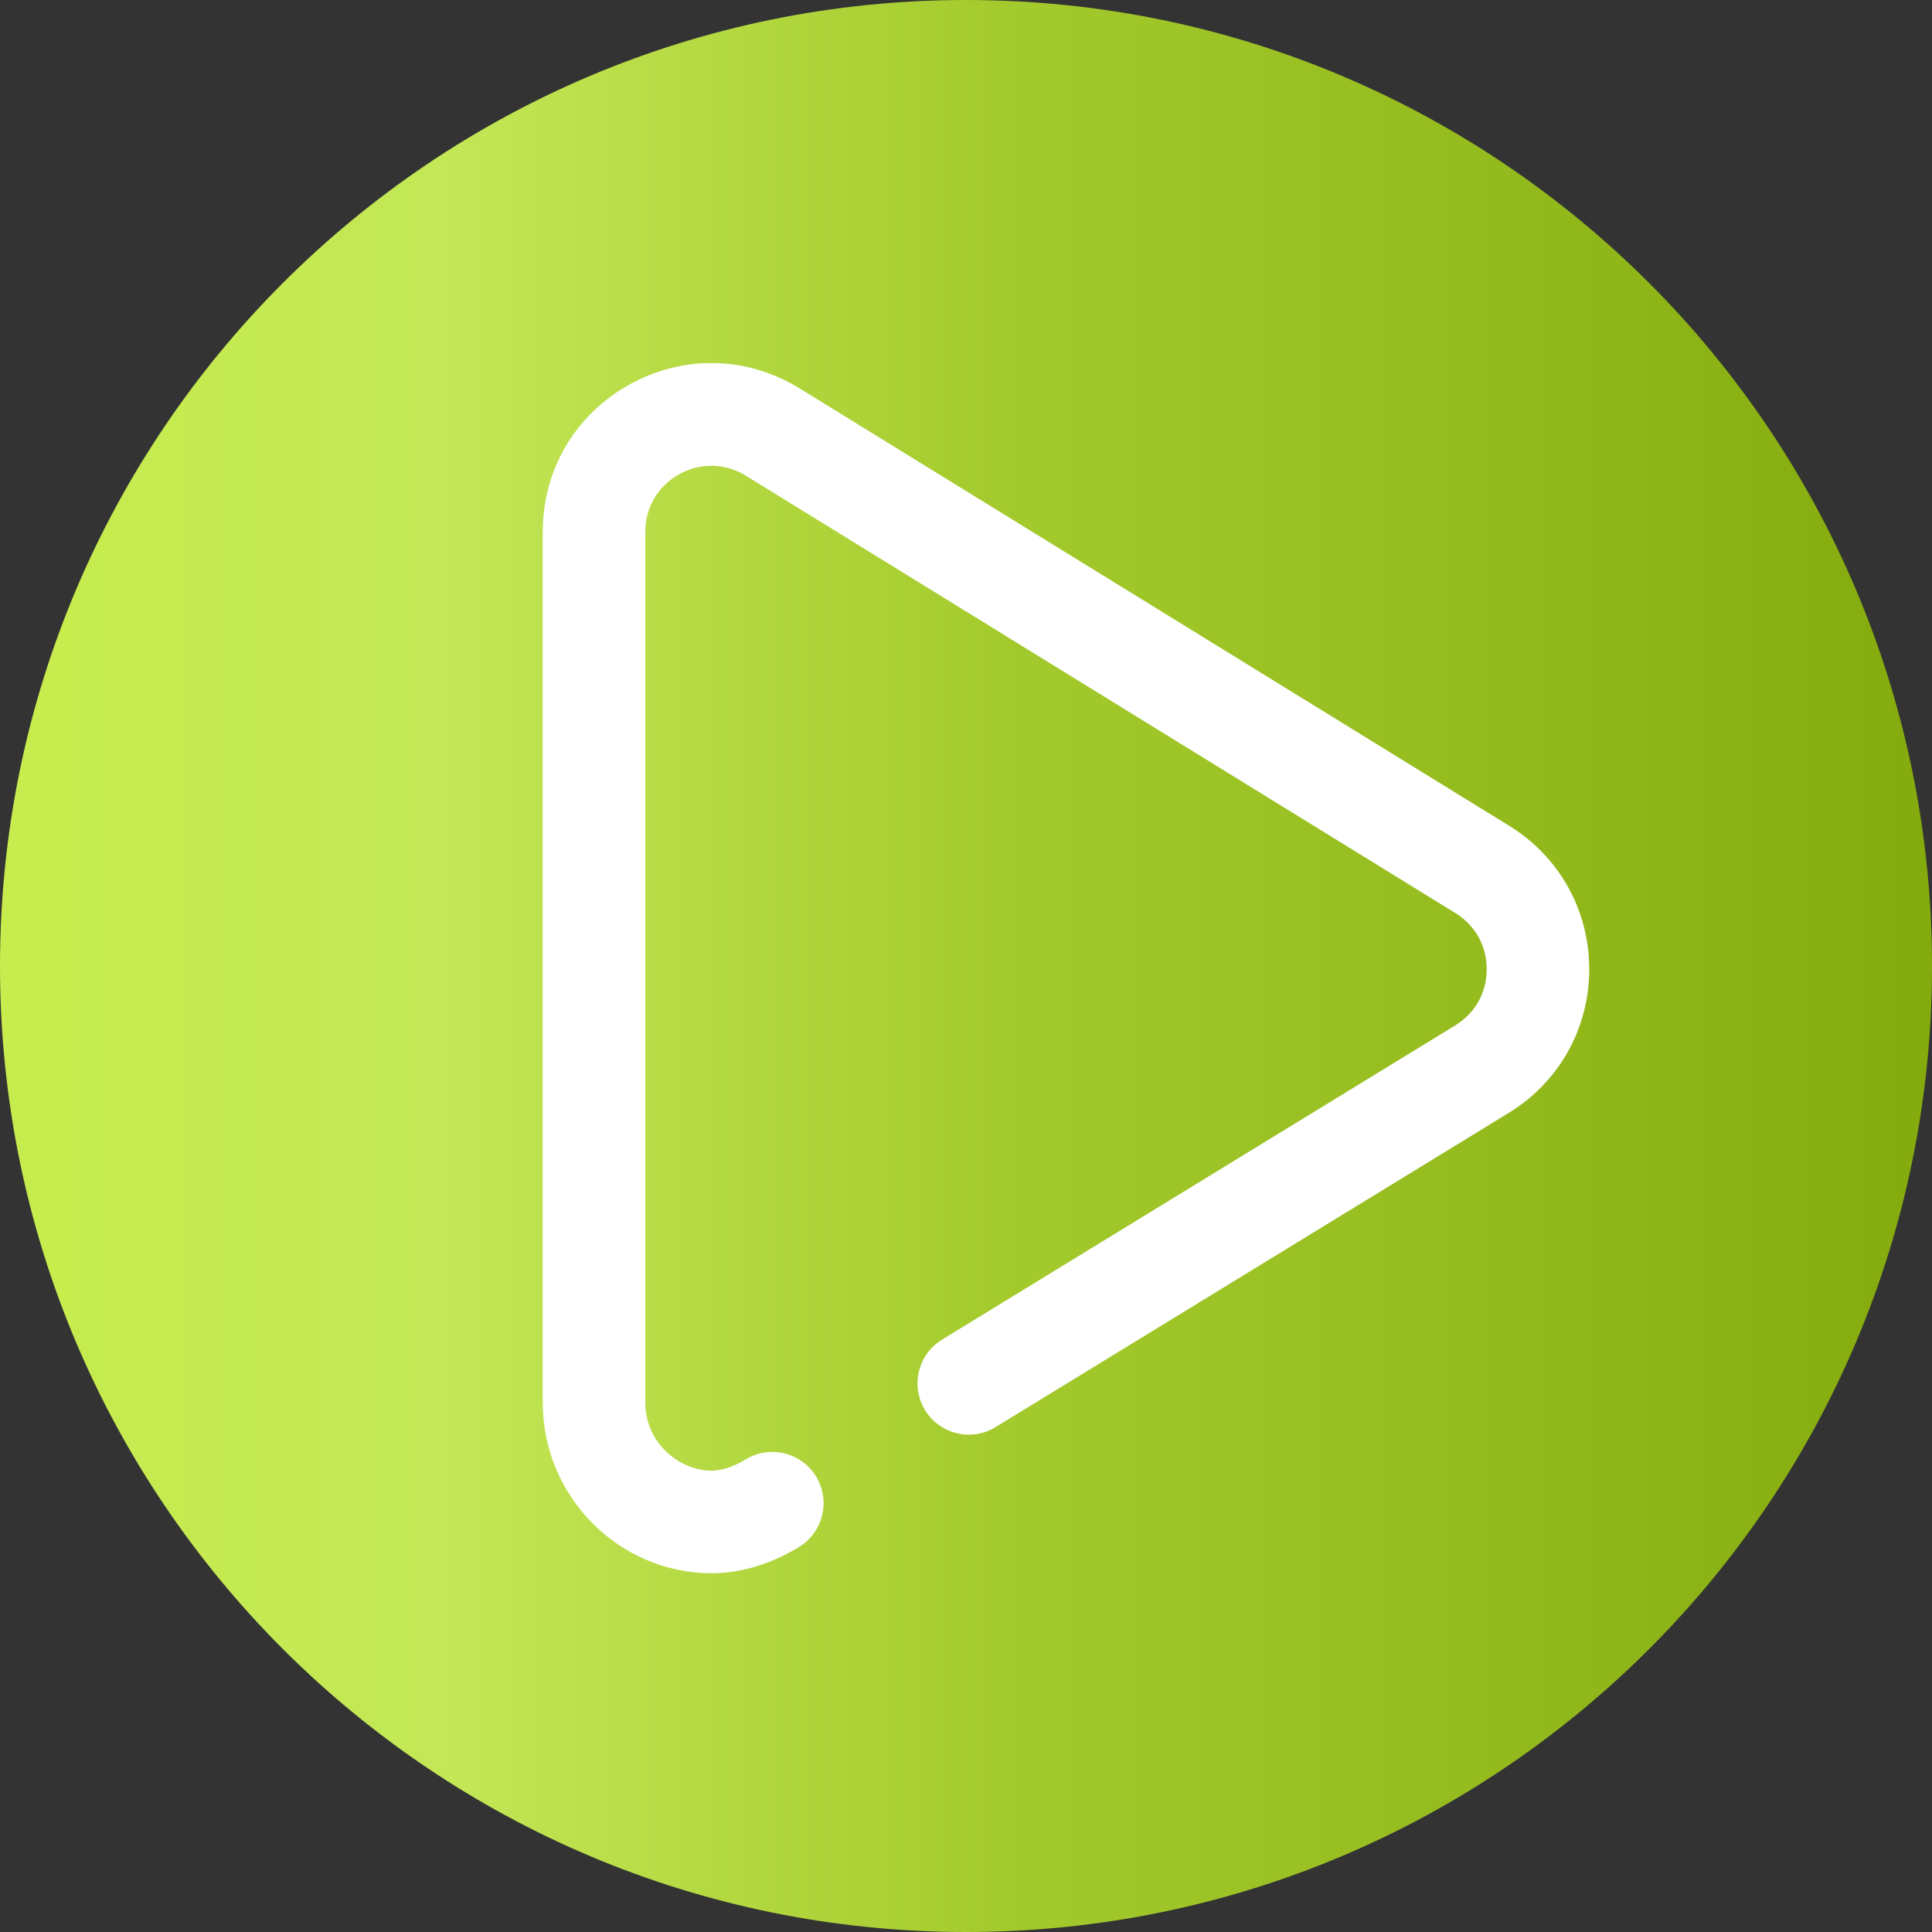 <svg width="158" height="158" viewBox="0 0 158 158" fill="none" xmlns="http://www.w3.org/2000/svg">
<rect x="0" y="0" width="158" height="158" fill="#333333" stroke="none"/>
<path d="M158 79C158 122.631 122.631 158 79 158C35.369 158 0 122.631 0 79C0 35.369 35.369 0 79 0C122.631 0 158 35.369 158 79Z" fill="url(#paint0_linear)"/>
<path d="M58.196 128.66C58.176 128.66 58.156 128.66 58.135 128.66C50.554 128.618 44.387 122.359 44.387 114.706V43.494C44.387 38.432 47.025 33.935 51.445 31.465C55.866 28.996 61.078 29.106 65.39 31.761L123.416 67.53C127.529 70.061 129.979 74.458 129.969 79.29C129.96 84.122 127.492 88.51 123.366 91.026L81.418 116.709C79.444 117.918 76.862 117.298 75.652 115.323C74.443 113.348 75.064 110.766 77.039 109.557L118.993 83.869C120.637 82.866 121.58 81.192 121.583 79.273C121.587 77.354 120.652 75.676 119.018 74.669L60.991 38.9C59.305 37.863 57.266 37.82 55.536 38.787C53.806 39.753 52.773 41.513 52.773 43.494V114.706C52.773 118.018 55.57 120.259 58.181 120.273C59.008 120.272 59.981 119.96 60.974 119.354C62.951 118.148 65.532 118.773 66.737 120.749C67.944 122.726 67.319 125.307 65.342 126.513C63.04 127.918 60.57 128.66 58.196 128.66V128.66Z" fill="white"/>
<defs>
<linearGradient id="paint0_linear" x1="0" y1="79" x2="158" y2="79" gradientUnits="userSpaceOnUse">
<stop stop-color="#C6ED4D"/>
<stop offset="0.231" stop-color="#C3E756"/>
<stop offset="0.514" stop-color="#A4CB2D"/>
<stop offset="0.776" stop-color="#94BB1E"/>
<stop offset="1" stop-color="#84AB0D"/>
</linearGradient>
</defs>
</svg>
